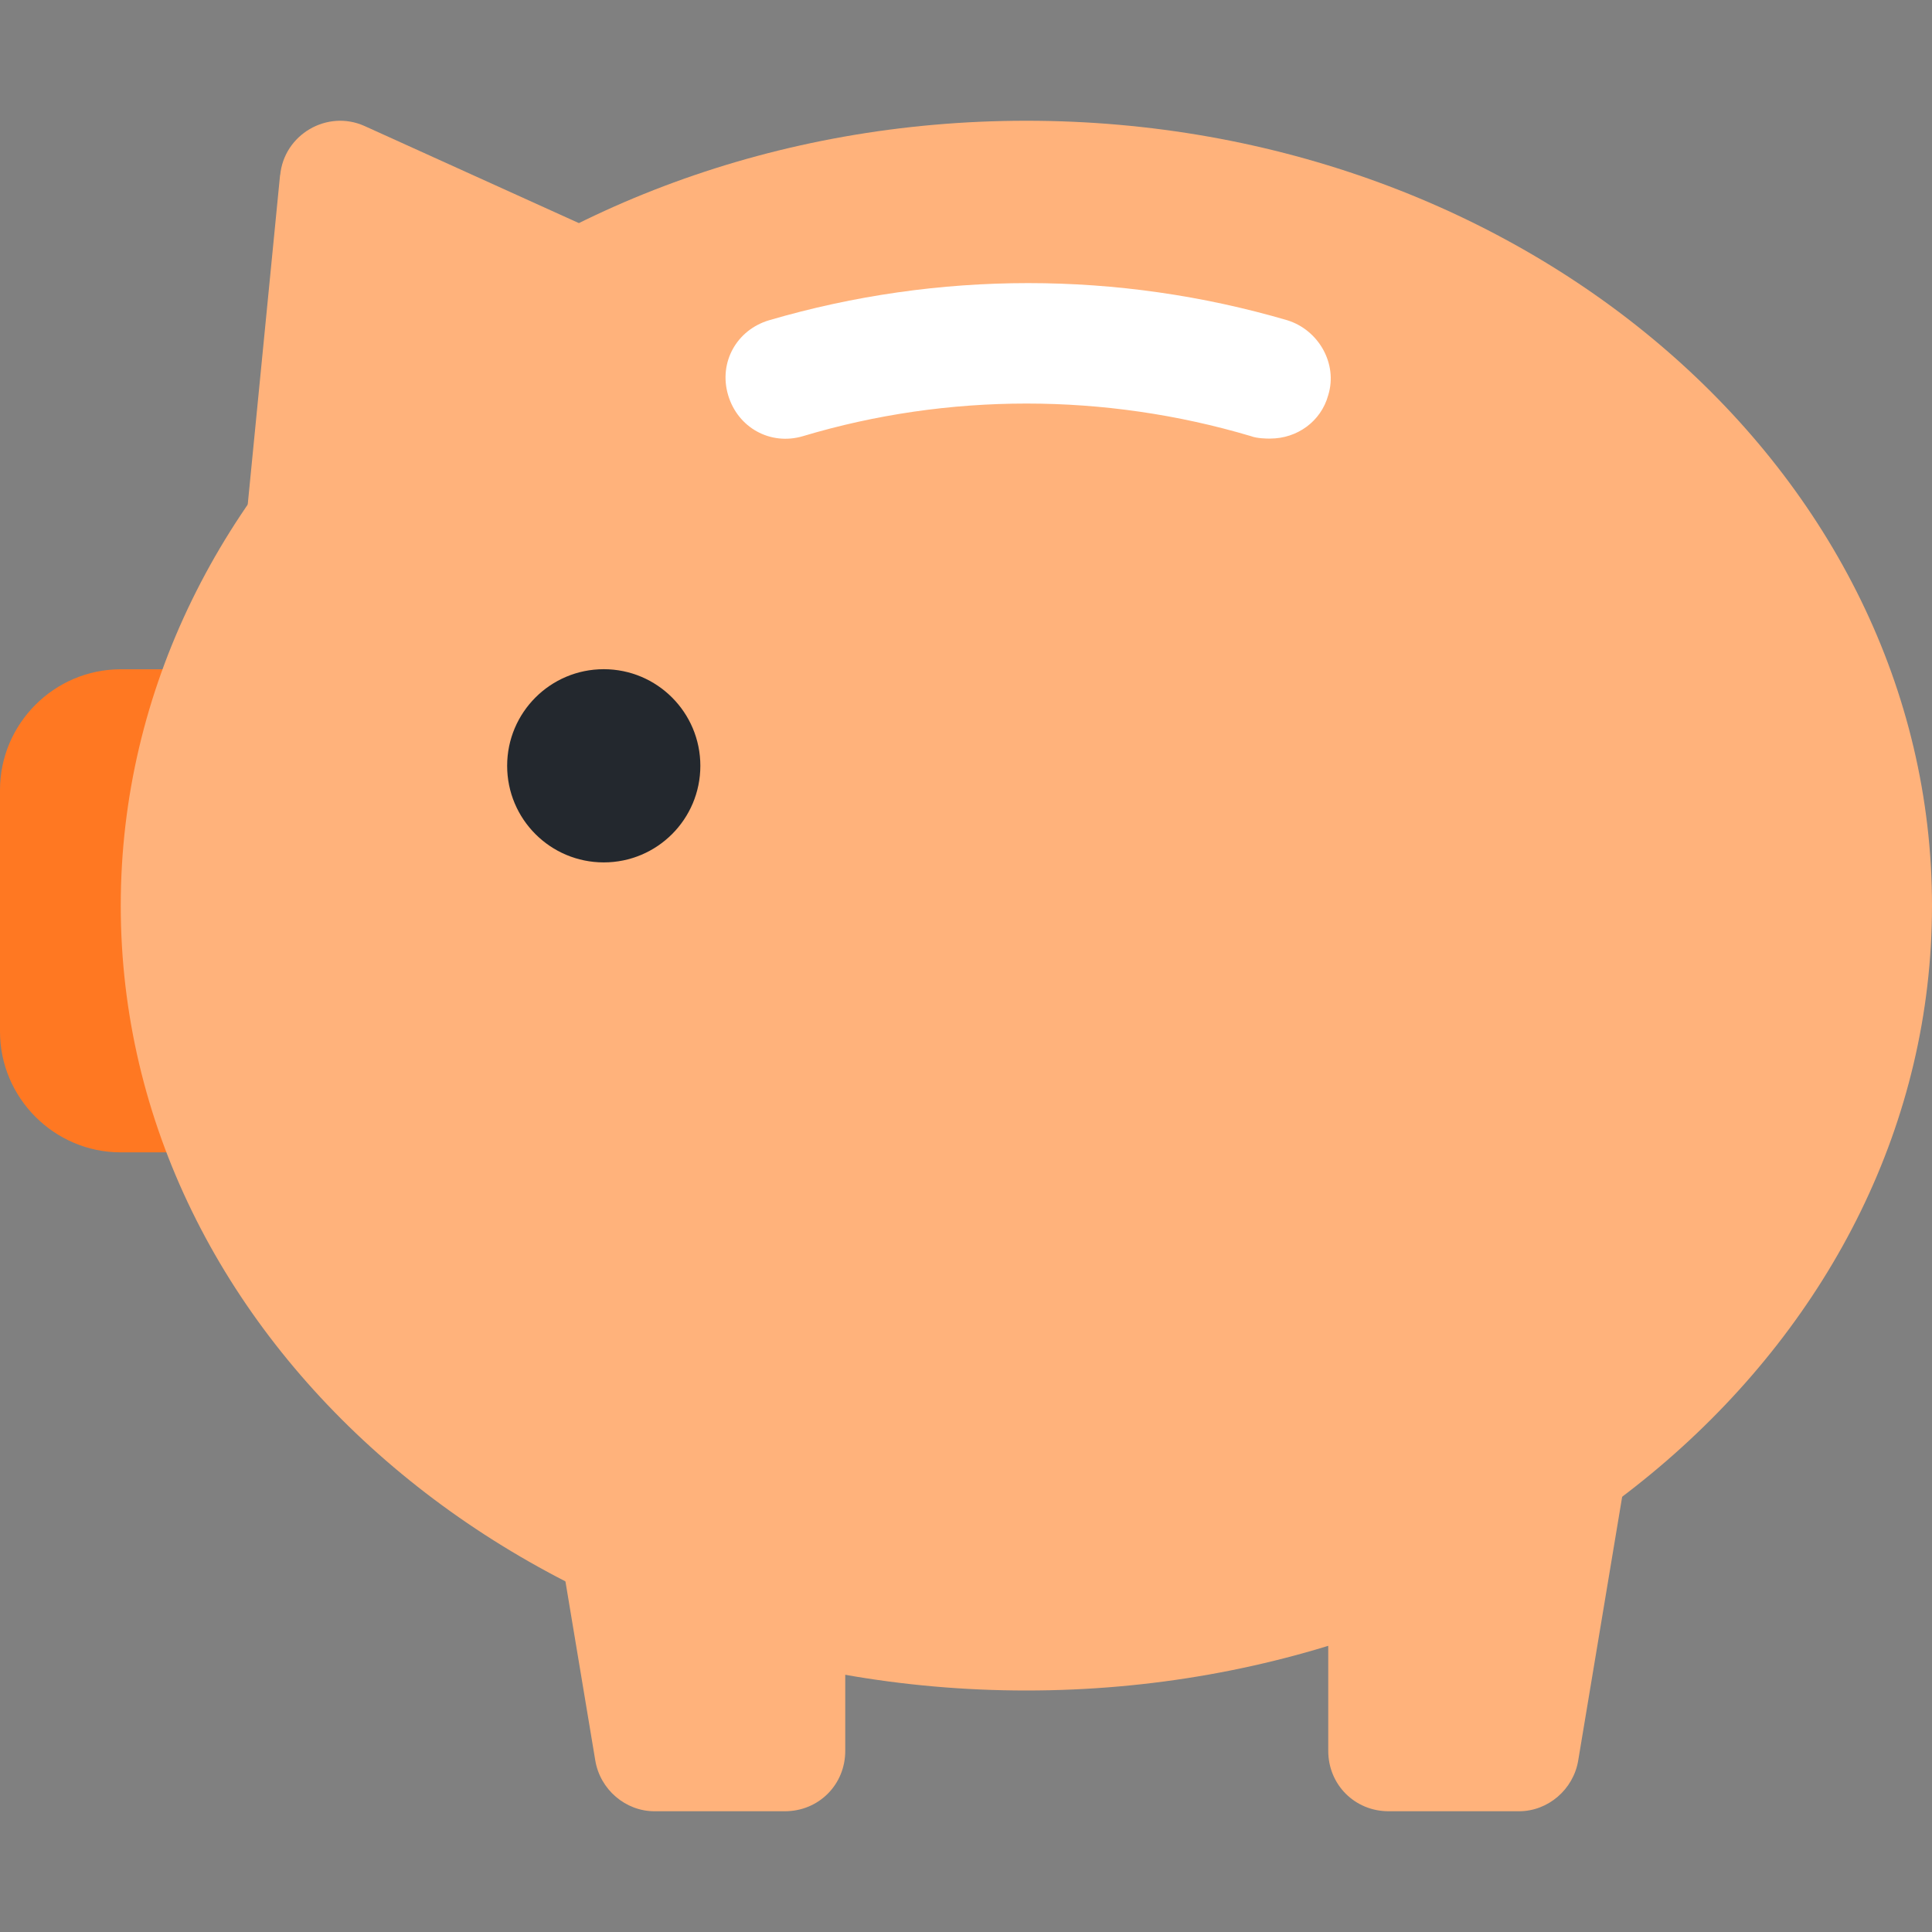 <svg width="24" height="24" viewBox="0 0 24 24" fill="none" xmlns="http://www.w3.org/2000/svg">
<rect x="0" y="0" width="24" height="24" fill="#808080" stroke="none"/>
<g id="Frame 1707484815">
<g id="Group">
<path id="Vector" d="M1.5 8.314H3V14.315H1.5C0.675 14.315 0 13.639 0 12.815V9.814C0 8.989 0.675 8.314 1.5 8.314Z" fill="#FF7822"/>
<path id="Vector_2" d="M12.75 21C18.963 21 24 16.635 24 11.25C24 5.865 18.963 1.5 12.75 1.5C6.537 1.5 1.5 5.865 1.5 11.25C1.5 16.635 6.537 21 12.75 21Z" fill="#FFB27B"/>
<path id="Vector_3" d="M9.75 22.5H8.13C7.77 22.5 7.455 22.23 7.395 21.87L6 13.5H10.5V21.75C10.5 22.17 10.17 22.5 9.75 22.5Z" fill="#FFB27B"/>
<path id="Vector_4" d="M18.87 22.5H17.25C16.83 22.5 16.5 22.17 16.5 21.75V13.5H21L19.605 21.87C19.545 22.23 19.23 22.5 18.87 22.5Z" fill="#FFB27B"/>
<path id="Vector_5" d="M7.5 10.713C8.163 10.713 8.7 10.176 8.7 9.513C8.7 8.851 8.163 8.313 7.5 8.313C6.837 8.313 6.3 8.851 6.3 9.513C6.3 10.176 6.837 10.713 7.5 10.713Z" fill="#23282E"/>
<path id="Vector_6" d="M3.48 2.166L3 7.056L9 3.591L4.53 1.566C4.065 1.356 3.525 1.671 3.48 2.181V2.166Z" fill="#FFB27B"/>
<path id="Vector_7" d="M15.75 5.448C15.75 5.448 15.615 5.448 15.54 5.418C13.725 4.878 11.775 4.878 9.975 5.418C9.57 5.538 9.165 5.313 9.045 4.908C8.925 4.503 9.15 4.098 9.555 3.978C11.655 3.363 13.89 3.363 15.99 3.978C16.38 4.098 16.62 4.518 16.5 4.908C16.41 5.238 16.11 5.448 15.78 5.448H15.75Z" fill="white"/>
</g>
</g>
</svg>
